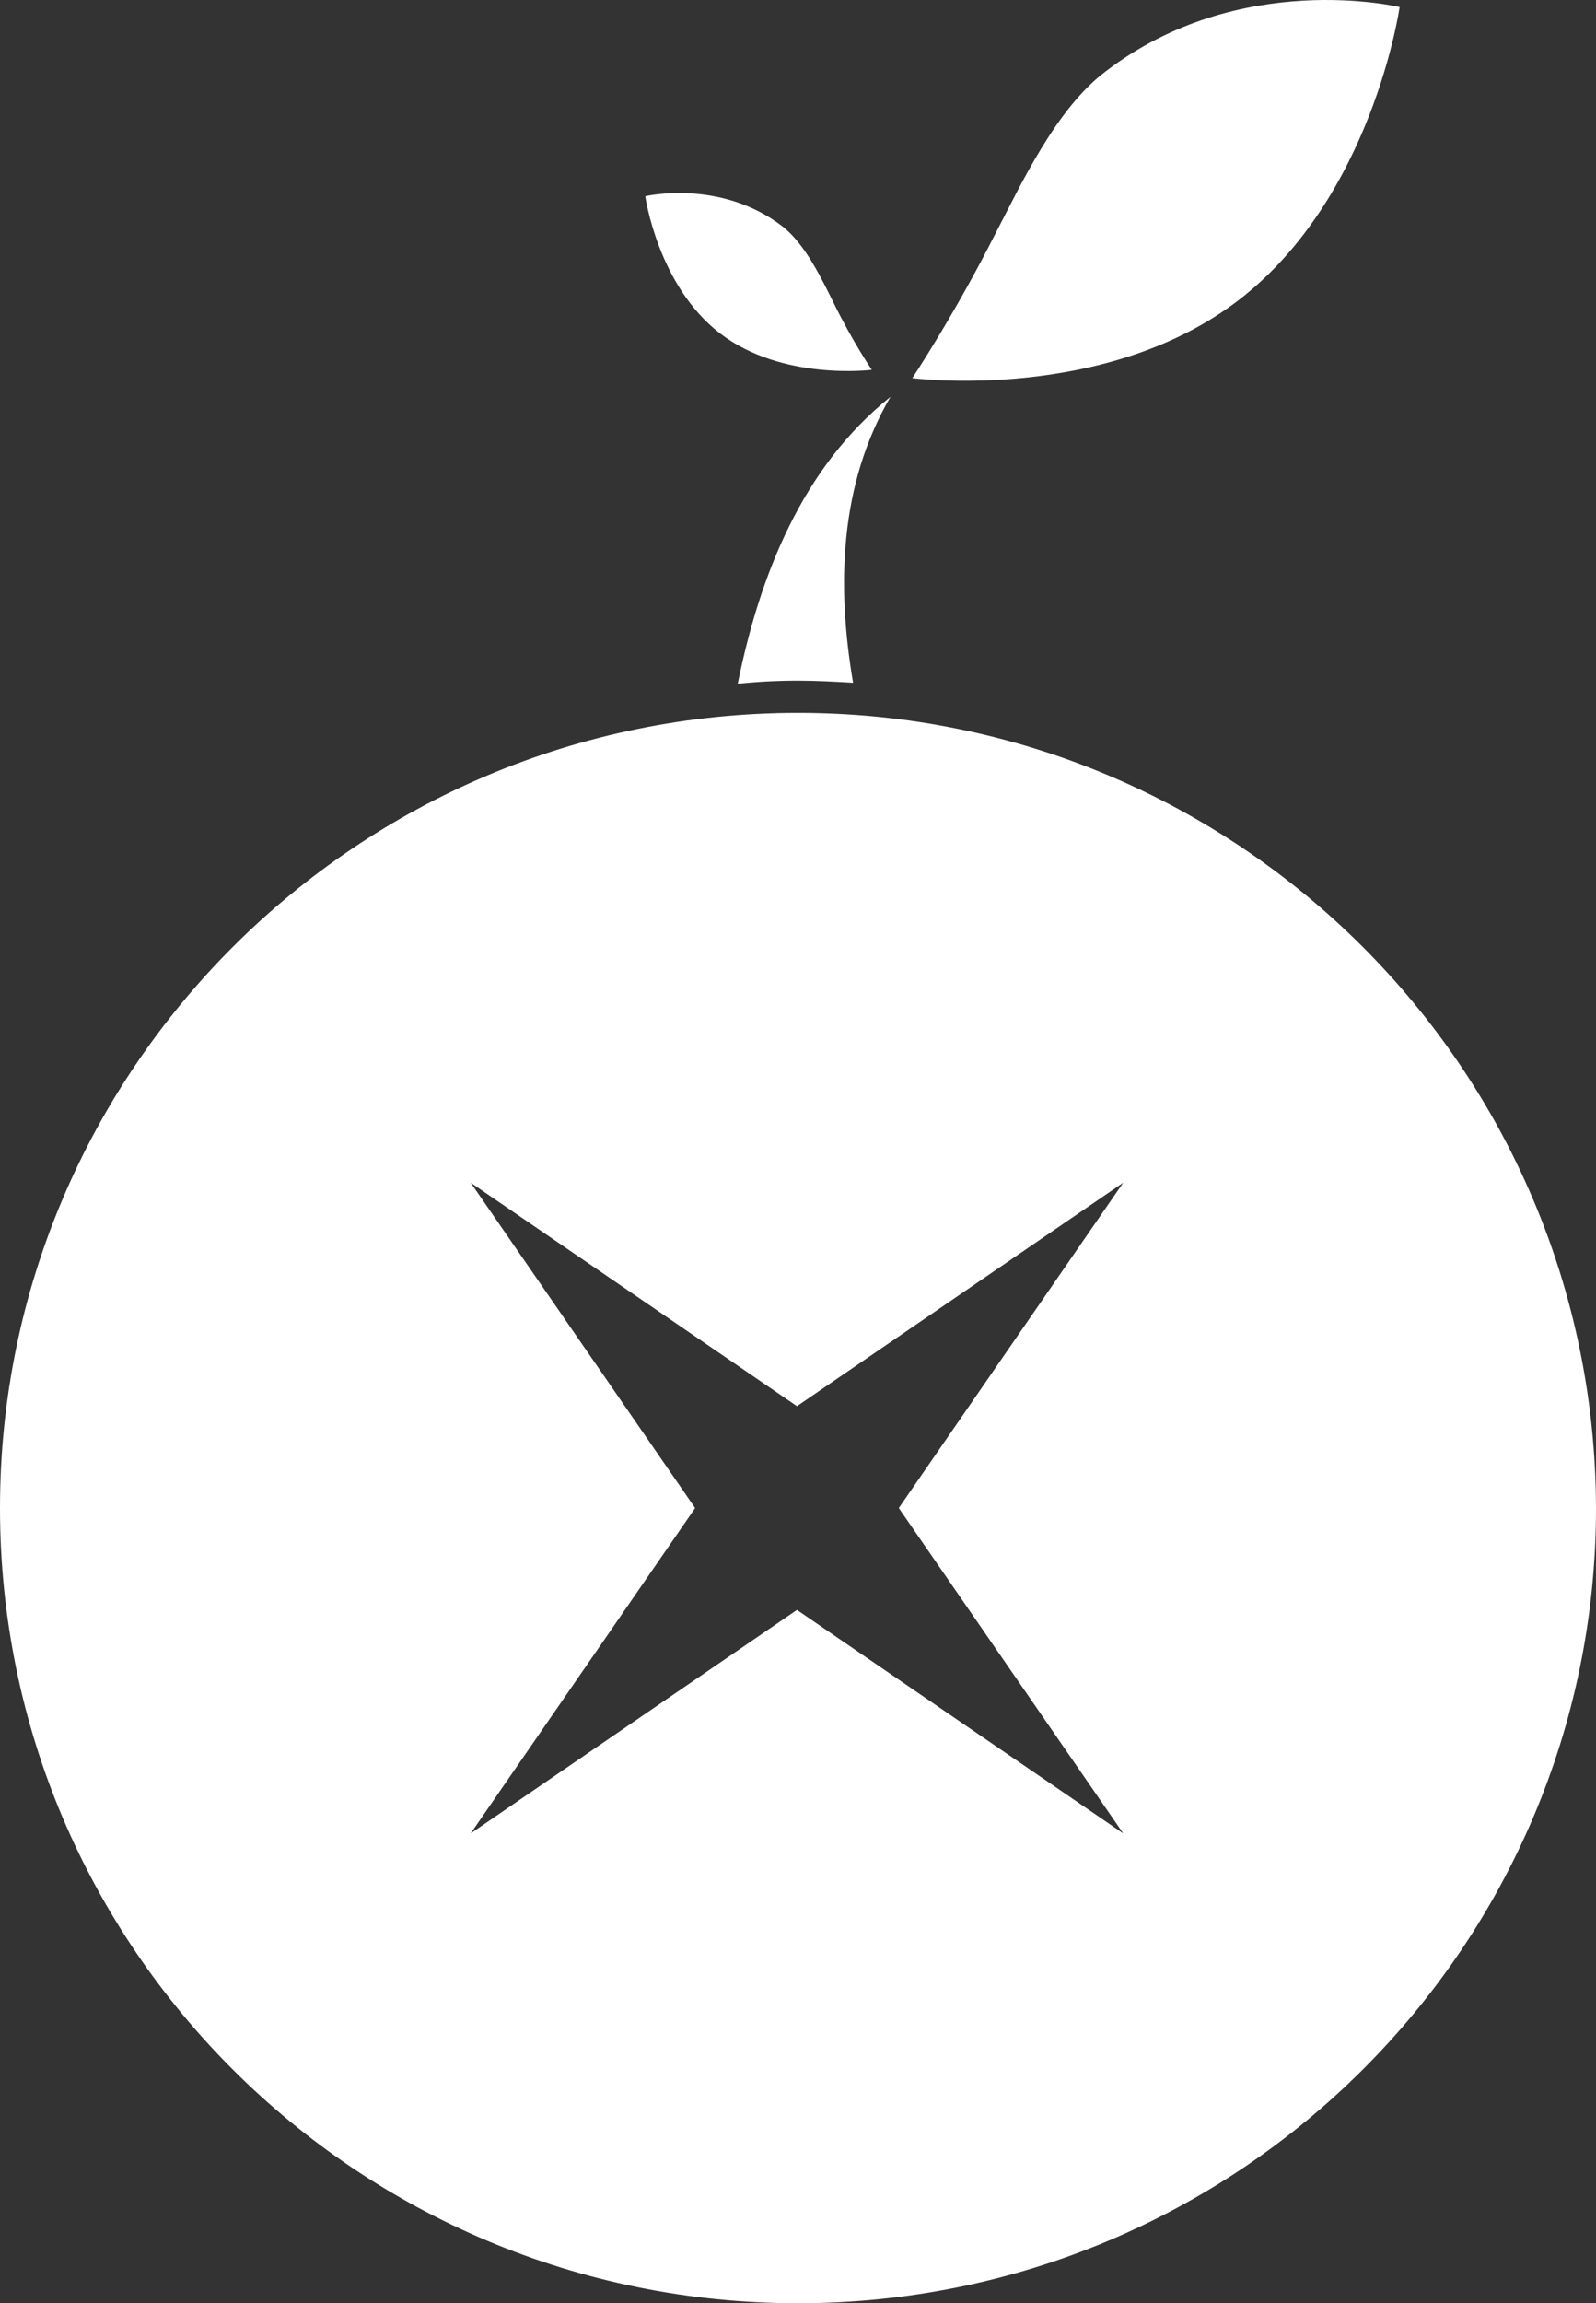 <?xml version="1.0" encoding="UTF-8" standalone="no"?>
<!-- Generator: Adobe Illustrator 18.1.0, SVG Export Plug-In . SVG Version: 6.00 Build 0)  -->

<svg
   xmlns:dc="http://purl.org/dc/elements/1.1/"
   xmlns:cc="http://creativecommons.org/ns#"
   xmlns:rdf="http://www.w3.org/1999/02/22-rdf-syntax-ns#"
   xmlns:svg="http://www.w3.org/2000/svg"
   xmlns="http://www.w3.org/2000/svg"
   xmlns:sodipodi="http://sodipodi.sourceforge.net/DTD/sodipodi-0.dtd"
   xmlns:inkscape="http://www.inkscape.org/namespaces/inkscape"
   version="1.1"
   id="圖層_1"
   x="0px"
   y="0px"
   viewBox="0 0 153.6 221.577"
   enable-background="new 0 0 841.9 595.3"
   xml:space="preserve"
   sodipodi:docname="logoicon.svg"
   width="153.6"
   height="221.577"
   inkscape:version="0.92.3 (2405546, 2018-03-11)"><rect x="0" y="0" width="153.6" height="221.577" fill="#333333" stroke="none"/><defs
   id="defs27" /><sodipodi:namedview
   pagecolor="#ffffff"
   bordercolor="#666666"
   borderopacity="1"
   objecttolerance="10"
   gridtolerance="10"
   guidetolerance="10"
   inkscape:pageopacity="0"
   inkscape:pageshadow="2"
   inkscape:window-width="1920"
   inkscape:window-height="1013"
   id="namedview25"
   showgrid="false"
   fit-margin-top="0"
   fit-margin-left="0"
   fit-margin-right="0"
   fit-margin-bottom="0"
   inkscape:zoom="0.39643878"
   inkscape:cx="-90.049988"
   inkscape:cy="89.250006"
   inkscape:window-x="-9"
   inkscape:window-y="-9"
   inkscape:window-maximized="1"
   inkscape:current-layer="g22" />
<g
   id="g22"
   transform="translate(-511,-165.323)">
	
	
	
	
	
	<g
   id="g20"
   style="fill:#ffffff">
		<path
   d="m 617.4,172.2 c 12.9,-9.9 28.3,-6.2 28.3,-6.2 0,0 -2.6,18.3 -15.5,28.2 -12.9,9.9 -31.4,7.5 -31.4,7.5 0,0 4,-6 8,-13.9 2.4,-4.6 5.8,-12 10.6,-15.6 z"
   id="path12"
   inkscape:connector-curvature="0"
   style="fill:#ffffff" />
		<path
   d="m 586.3,187.1 c -6,-4.6 -13.2,-2.9 -13.2,-2.9 0,0 1.2,8.6 7.2,13.2 6,4.6 14.6,3.5 14.6,3.5 0,0 -1.9,-2.8 -3.7,-6.5 -1.1,-2.2 -2.7,-5.6 -4.9,-7.3 z"
   id="path14"
   inkscape:connector-curvature="0"
   style="fill:#ffffff" />
		<path
   d="m 587.8,230.8 c 1.8,0 3.5,0.1 5.3,0.2 -1.6,-9.4 -1.3,-19.1 3.6,-27.5 -8.5,6.8 -12.6,17.2 -14.7,27.6 1.9,-0.2 3.8,-0.3 5.8,-0.3 z"
   id="path16"
   inkscape:connector-curvature="0"
   style="fill:#ffffff" />
		<path
   d="m 587.8,233.9 c -42.4,0 -76.8,34.3 -76.8,76.5 0,42.3 34.4,76.5 76.8,76.5 42.4,0 76.8,-34.3 76.8,-76.5 -0.1,-42.2 -34.4,-76.5 -76.8,-76.5 z m 31.3,107.8 -31.4,-21.5 -31.4,21.5 21.6,-31.3 -21.6,-31.3 31.4,21.5 31.4,-21.5 -21.6,31.3 z"
   id="path18"
   inkscape:connector-curvature="0"
   style="fill:#ffffff" />
	</g>
</g>
</svg>